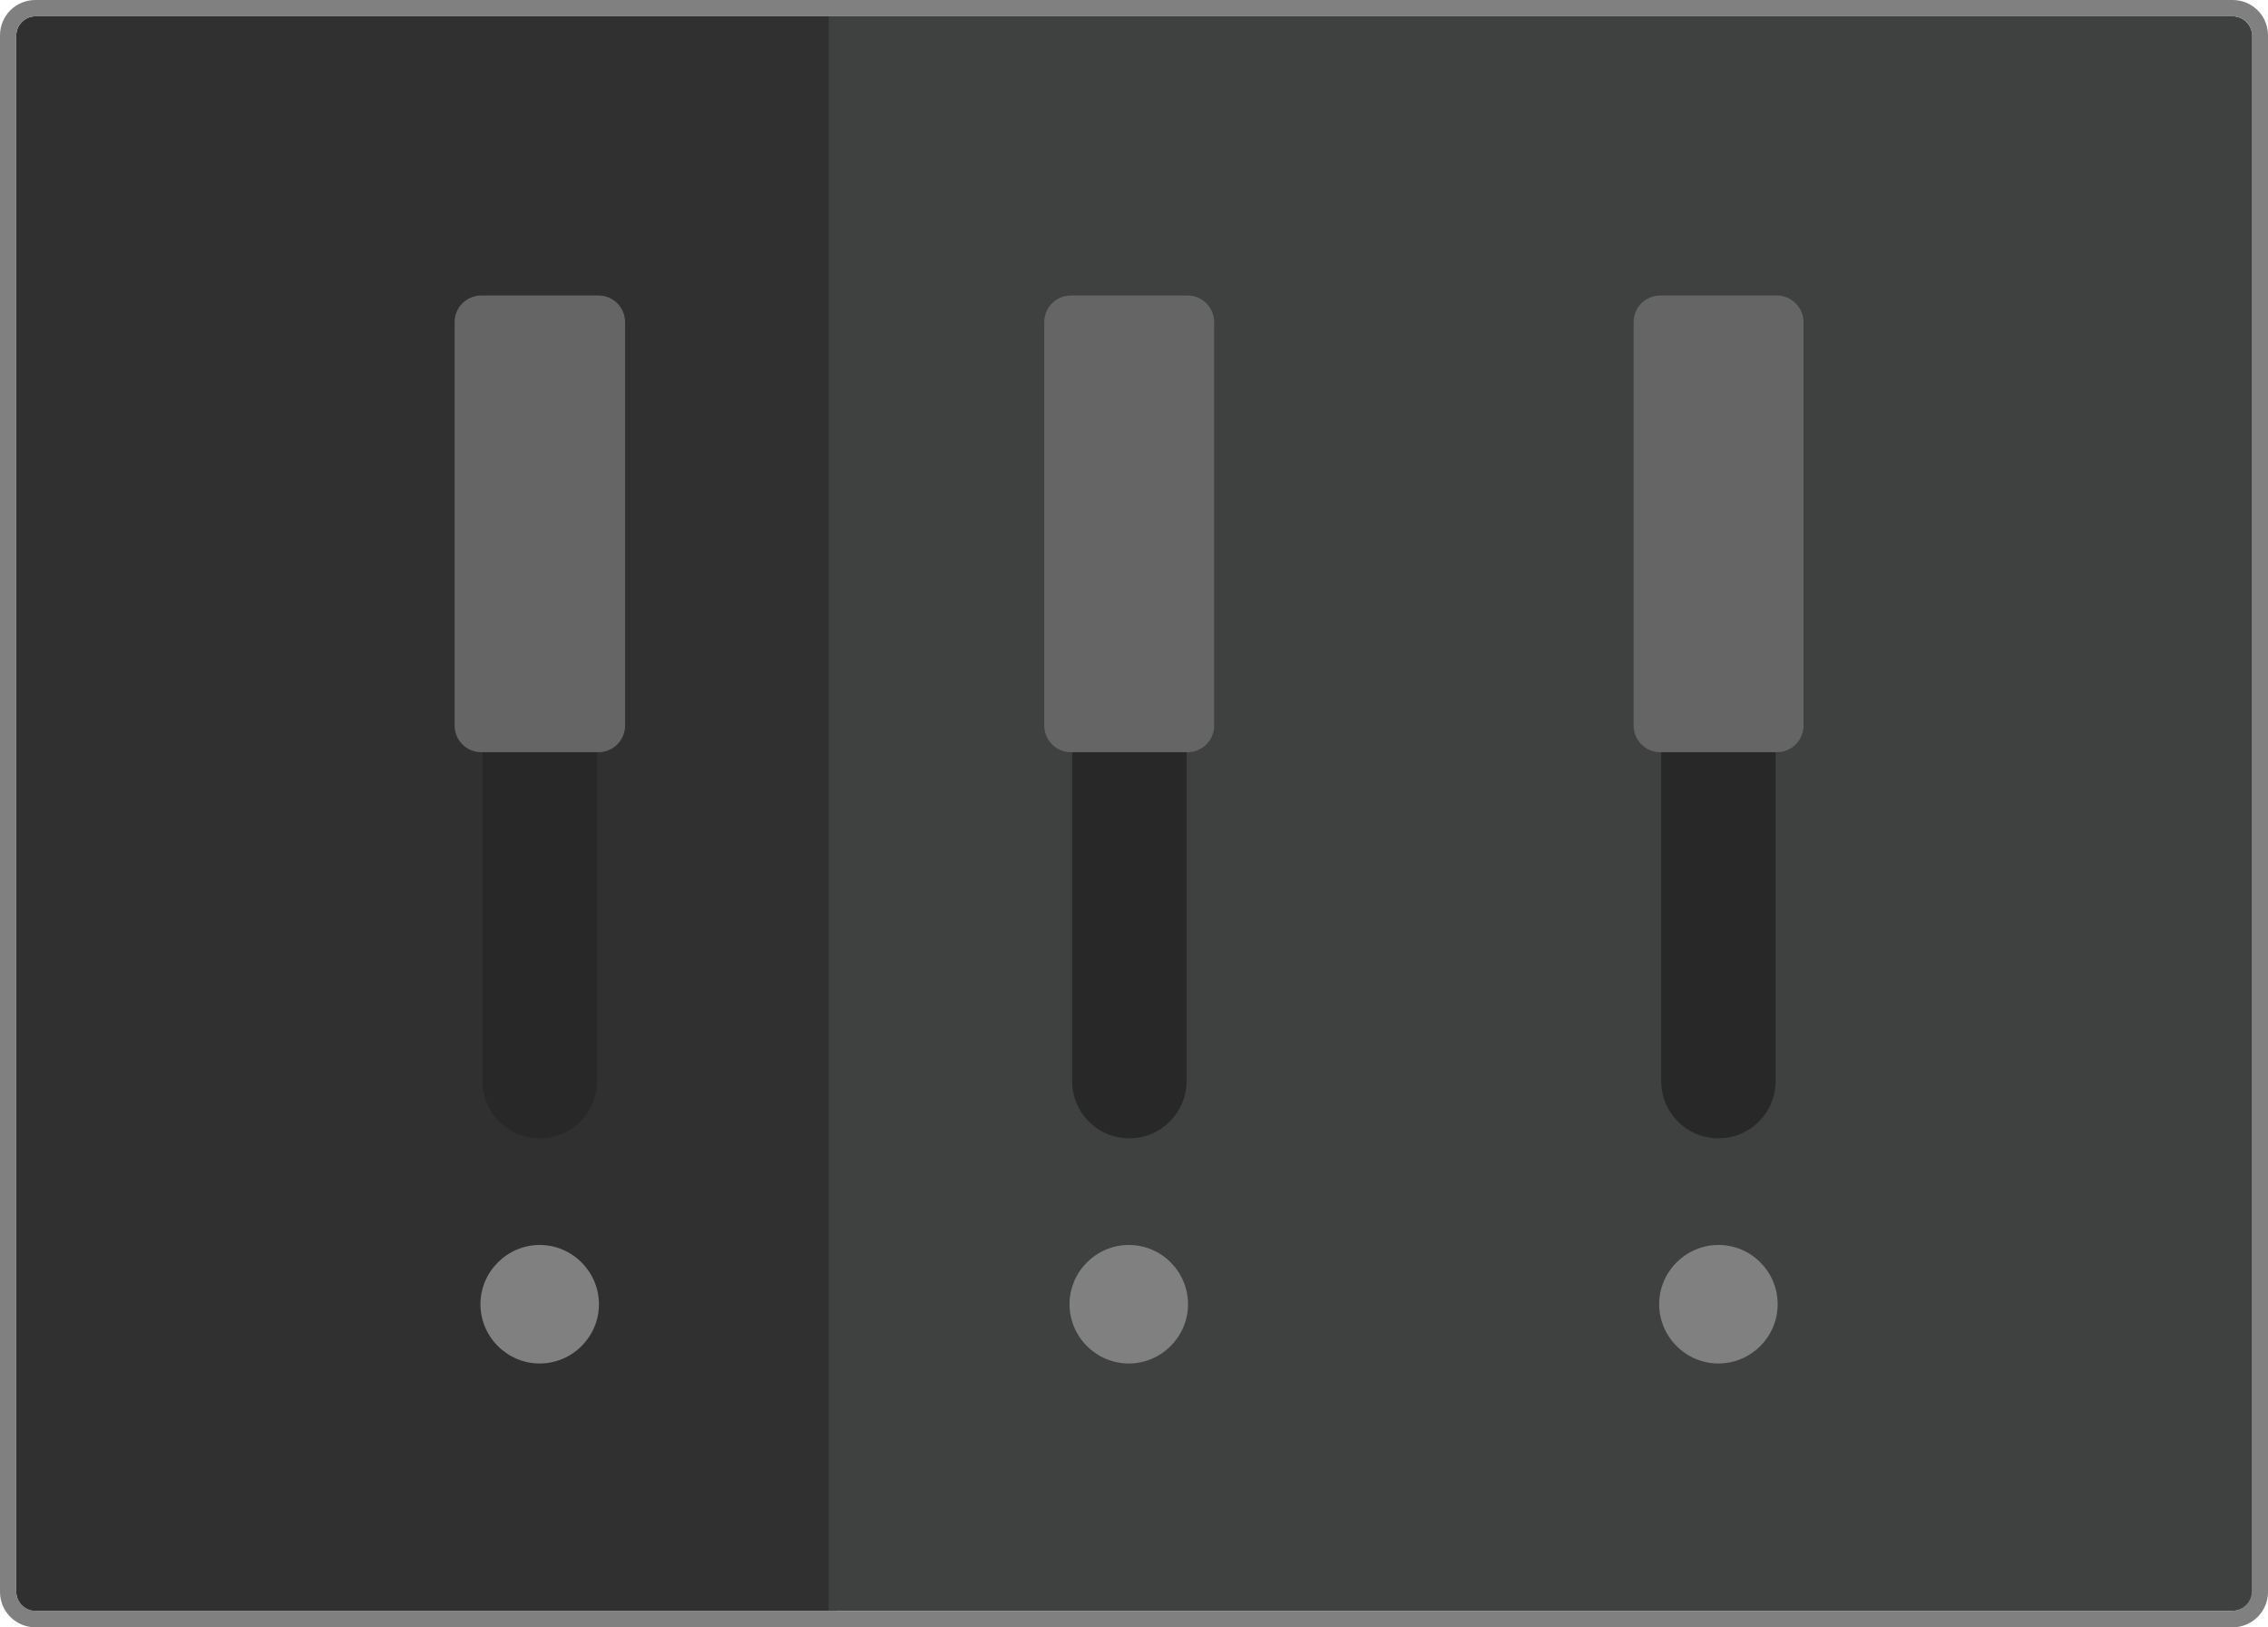 <svg enable-background="new 89.6 0 780.8 560" viewBox="89.6 0 780.8 560" xmlns="http://www.w3.org/2000/svg"><path d="m374.6 5.6h-272.8c-3.6 0-6.6 3-6.6 6.6v535.7c0 3.6 3 6.6 6.6 6.6h272.9 2.8v-548.9z" fill="#303030"/><path d="m858.2 5.6h-482.6-.7v548.8h.7 482.8c3.6 0 6.6-3 6.6-6.6v-535.6c-.2-3.6-3-6.6-6.8-6.6z" fill="#3f4040"/><g fill="#808080"><path d="m858.2 0h-756.4c-6.8 0-12.2 5.4-12.2 12.2v535.7c0 6.7 5.4 12.2 12.2 12.2h272.9.7 482.8c6.7 0 12.2-5.4 12.2-12.2v-535.7c0-6.8-5.4-12.2-12.2-12.2zm6.6 547.8c0 3.6-3 6.6-6.6 6.6h-756.4c-3.6 0-6.6-3-6.6-6.6v-535.6c0-3.6 3-6.6 6.6-6.6h756.5c3.6 0 6.6 3 6.6 6.6v535.6z"/><path d="m681.2 428.5c-11.2 0-20.4 9.2-20.4 20.4s9.2 20.4 20.4 20.4 20.4-9.2 20.4-20.4-9.1-20.4-20.4-20.4z"/><path d="m478.2 428.5c-11.2 0-20.4 9.2-20.4 20.4s9.2 20.4 20.4 20.4 20.4-9.2 20.4-20.4-9.1-20.4-20.4-20.4z"/><path d="m275.4 428.5c-11.2 0-20.4 9.2-20.4 20.4s9.2 20.4 20.4 20.4 20.4-9.2 20.4-20.4-9.2-20.4-20.4-20.4z"/></g><path d="m681.2 391.8c-10.9 0-19.7-8.8-19.7-19.7v-245.1c0-10.9 8.8-19.7 19.7-19.7 10.9 0 19.7 8.8 19.7 19.7v245c0 11-8.8 19.8-19.7 19.8z" fill="#282828"/><path d="m701.3 101.7h-40.1c-5.1 0-9.2 4.1-9.2 9.2v138.8c0 5.1 4.1 9.2 9.2 9.2h40.1c5.1 0 9.2-4.1 9.2-9.2v-138.8c0-5.1-4.2-9.2-9.2-9.2z" fill="#656565"/><path d="m478.4 391.8c-10.9 0-19.7-8.8-19.7-19.7v-245.1c0-10.9 8.8-19.7 19.7-19.7 10.9 0 19.7 8.8 19.7 19.7v245c0 11-8.8 19.8-19.7 19.8z" fill="#282828"/><path d="m498.4 101.7h-40.1c-5.1 0-9.2 4.1-9.2 9.2v138.8c0 5.1 4.1 9.2 9.2 9.2h40.1c5.1 0 9.2-4.1 9.2-9.2v-138.8c0-5.1-4.1-9.2-9.2-9.2z" fill="#656565"/><path d="m275.4 391.8c-10.9 0-19.7-8.8-19.7-19.7v-245.1c0-10.9 8.8-19.7 19.7-19.7 10.9 0 19.7 8.8 19.7 19.7v245c.1 11-8.7 19.8-19.7 19.8z" fill="#282828"/><path d="m295.6 101.7h-40.3c-5.1 0-9.2 4.1-9.2 9.2v138.8c0 5.1 4.1 9.2 9.2 9.2h40.3c5.1 0 9.2-4.1 9.2-9.2v-138.8c0-5.1-4.1-9.2-9.2-9.2z" fill="#656565"/></svg>